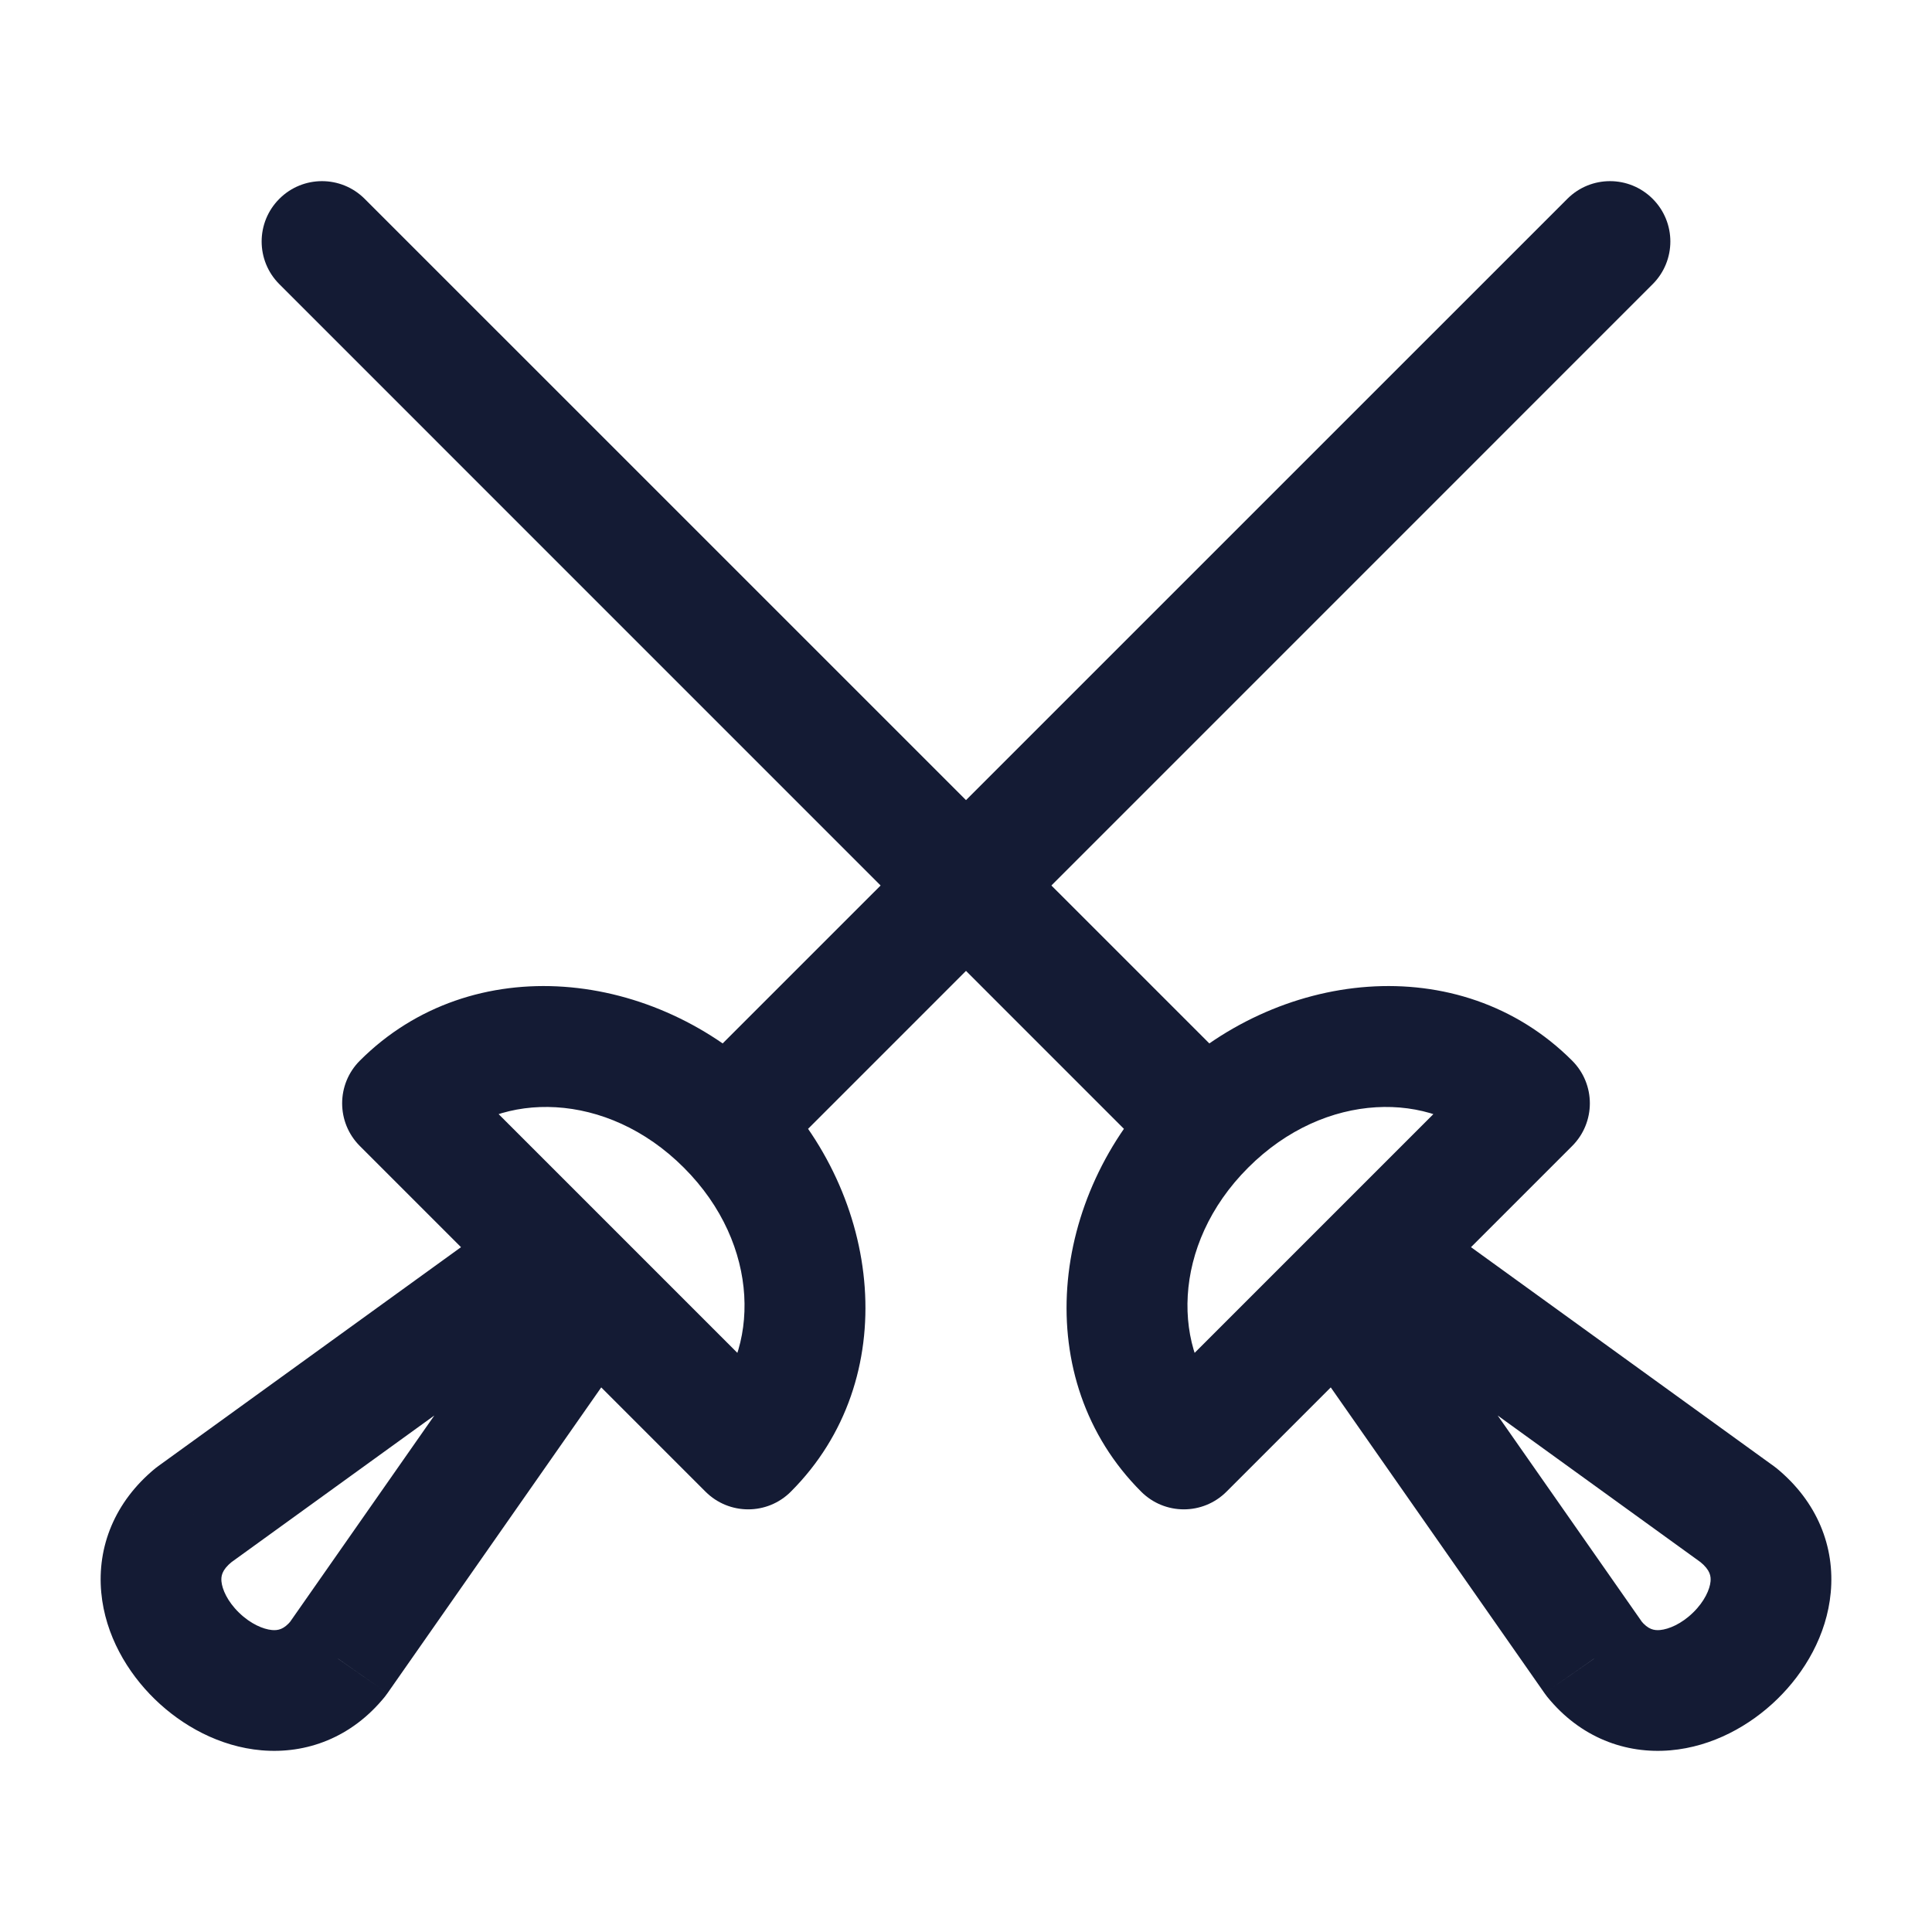 <svg width="24" height="24" viewBox="0 0 24 24" fill="none" xmlns="http://www.w3.org/2000/svg">
<path d="M5 13.706L4.47 13.176C4.177 13.469 4.177 13.943 4.47 14.236L5 13.706ZM9.026 13.974L8.495 14.505L9.026 13.974ZM9.294 18L8.764 18.53C9.057 18.823 9.532 18.823 9.824 18.53L9.294 18ZM4.198 20.605L4.781 21.077C4.792 21.063 4.803 21.049 4.813 21.034L4.198 20.605ZM2.407 18.819L1.968 18.211C1.956 18.22 1.944 18.229 1.932 18.238L2.407 18.819ZM20.53 3.53C20.823 3.237 20.823 2.763 20.53 2.47C20.237 2.177 19.763 2.177 19.47 2.47L20.53 3.53ZM5.53 14.236C6.211 13.556 7.534 13.543 8.495 14.505L9.556 13.444C8.146 12.034 5.864 11.781 4.47 13.176L5.53 14.236ZM8.495 14.505C9.457 15.466 9.444 16.789 8.764 17.47L9.824 18.53C11.219 17.136 10.966 14.854 9.556 13.444L8.495 14.505ZM4.47 14.236L8.764 18.53L9.824 17.47L5.53 13.176L4.47 14.236ZM6.752 15.643L3.584 20.175L4.813 21.034L7.981 16.502L6.752 15.643ZM2.846 19.427L7.319 16.193L6.44 14.977L1.968 18.211L2.846 19.427ZM3.616 20.133C3.526 20.242 3.455 20.255 3.379 20.249C3.27 20.239 3.112 20.173 2.968 20.032C2.824 19.892 2.76 19.742 2.751 19.645C2.746 19.584 2.751 19.506 2.882 19.4L1.932 18.238C1.422 18.656 1.205 19.218 1.258 19.784C1.307 20.313 1.583 20.777 1.922 21.107C2.26 21.437 2.728 21.698 3.249 21.743C3.805 21.791 4.368 21.587 4.781 21.077L3.616 20.133ZM9.556 14.505L20.53 3.53L19.47 2.47L8.495 13.444L9.556 14.505Z" fill="#141B34"/>
<path d="M19 13.706L19.53 13.176C19.823 13.469 19.823 13.943 19.53 14.236L19 13.706ZM14.974 13.974L15.505 14.505L14.974 13.974ZM14.706 18L15.236 18.53C14.943 18.823 14.469 18.823 14.176 18.53L14.706 18ZM19.802 20.605L19.219 21.077C19.208 21.063 19.197 21.049 19.187 21.034L19.802 20.605ZM21.593 18.819L22.032 18.211C22.044 18.22 22.056 18.229 22.068 18.238L21.593 18.819ZM3.47 3.53C3.177 3.237 3.177 2.763 3.47 2.47C3.763 2.177 4.237 2.177 4.53 2.47L3.47 3.53ZM18.47 14.236C17.789 13.556 16.466 13.543 15.505 14.505L14.444 13.444C15.854 12.034 18.136 11.781 19.53 13.176L18.47 14.236ZM15.505 14.505C14.543 15.466 14.556 16.789 15.236 17.47L14.176 18.53C12.781 17.136 13.034 14.854 14.444 13.444L15.505 14.505ZM19.53 14.236L15.236 18.53L14.176 17.47L18.47 13.176L19.53 14.236ZM17.248 15.643L20.416 20.175L19.187 21.034L16.019 16.502L17.248 15.643ZM21.154 19.427L16.681 16.193L17.56 14.977L22.032 18.211L21.154 19.427ZM20.384 20.133C20.474 20.242 20.546 20.255 20.621 20.249C20.73 20.239 20.888 20.173 21.032 20.032C21.176 19.892 21.24 19.742 21.249 19.645C21.254 19.584 21.249 19.506 21.118 19.4L22.068 18.238C22.578 18.656 22.795 19.218 22.742 19.784C22.693 20.313 22.417 20.777 22.078 21.107C21.74 21.437 21.272 21.698 20.751 21.743C20.195 21.791 19.632 21.587 19.219 21.077L20.384 20.133ZM14.444 14.505L3.47 3.53L4.53 2.47L15.505 13.444L14.444 14.505Z" fill="#141B34"/>
</svg>
